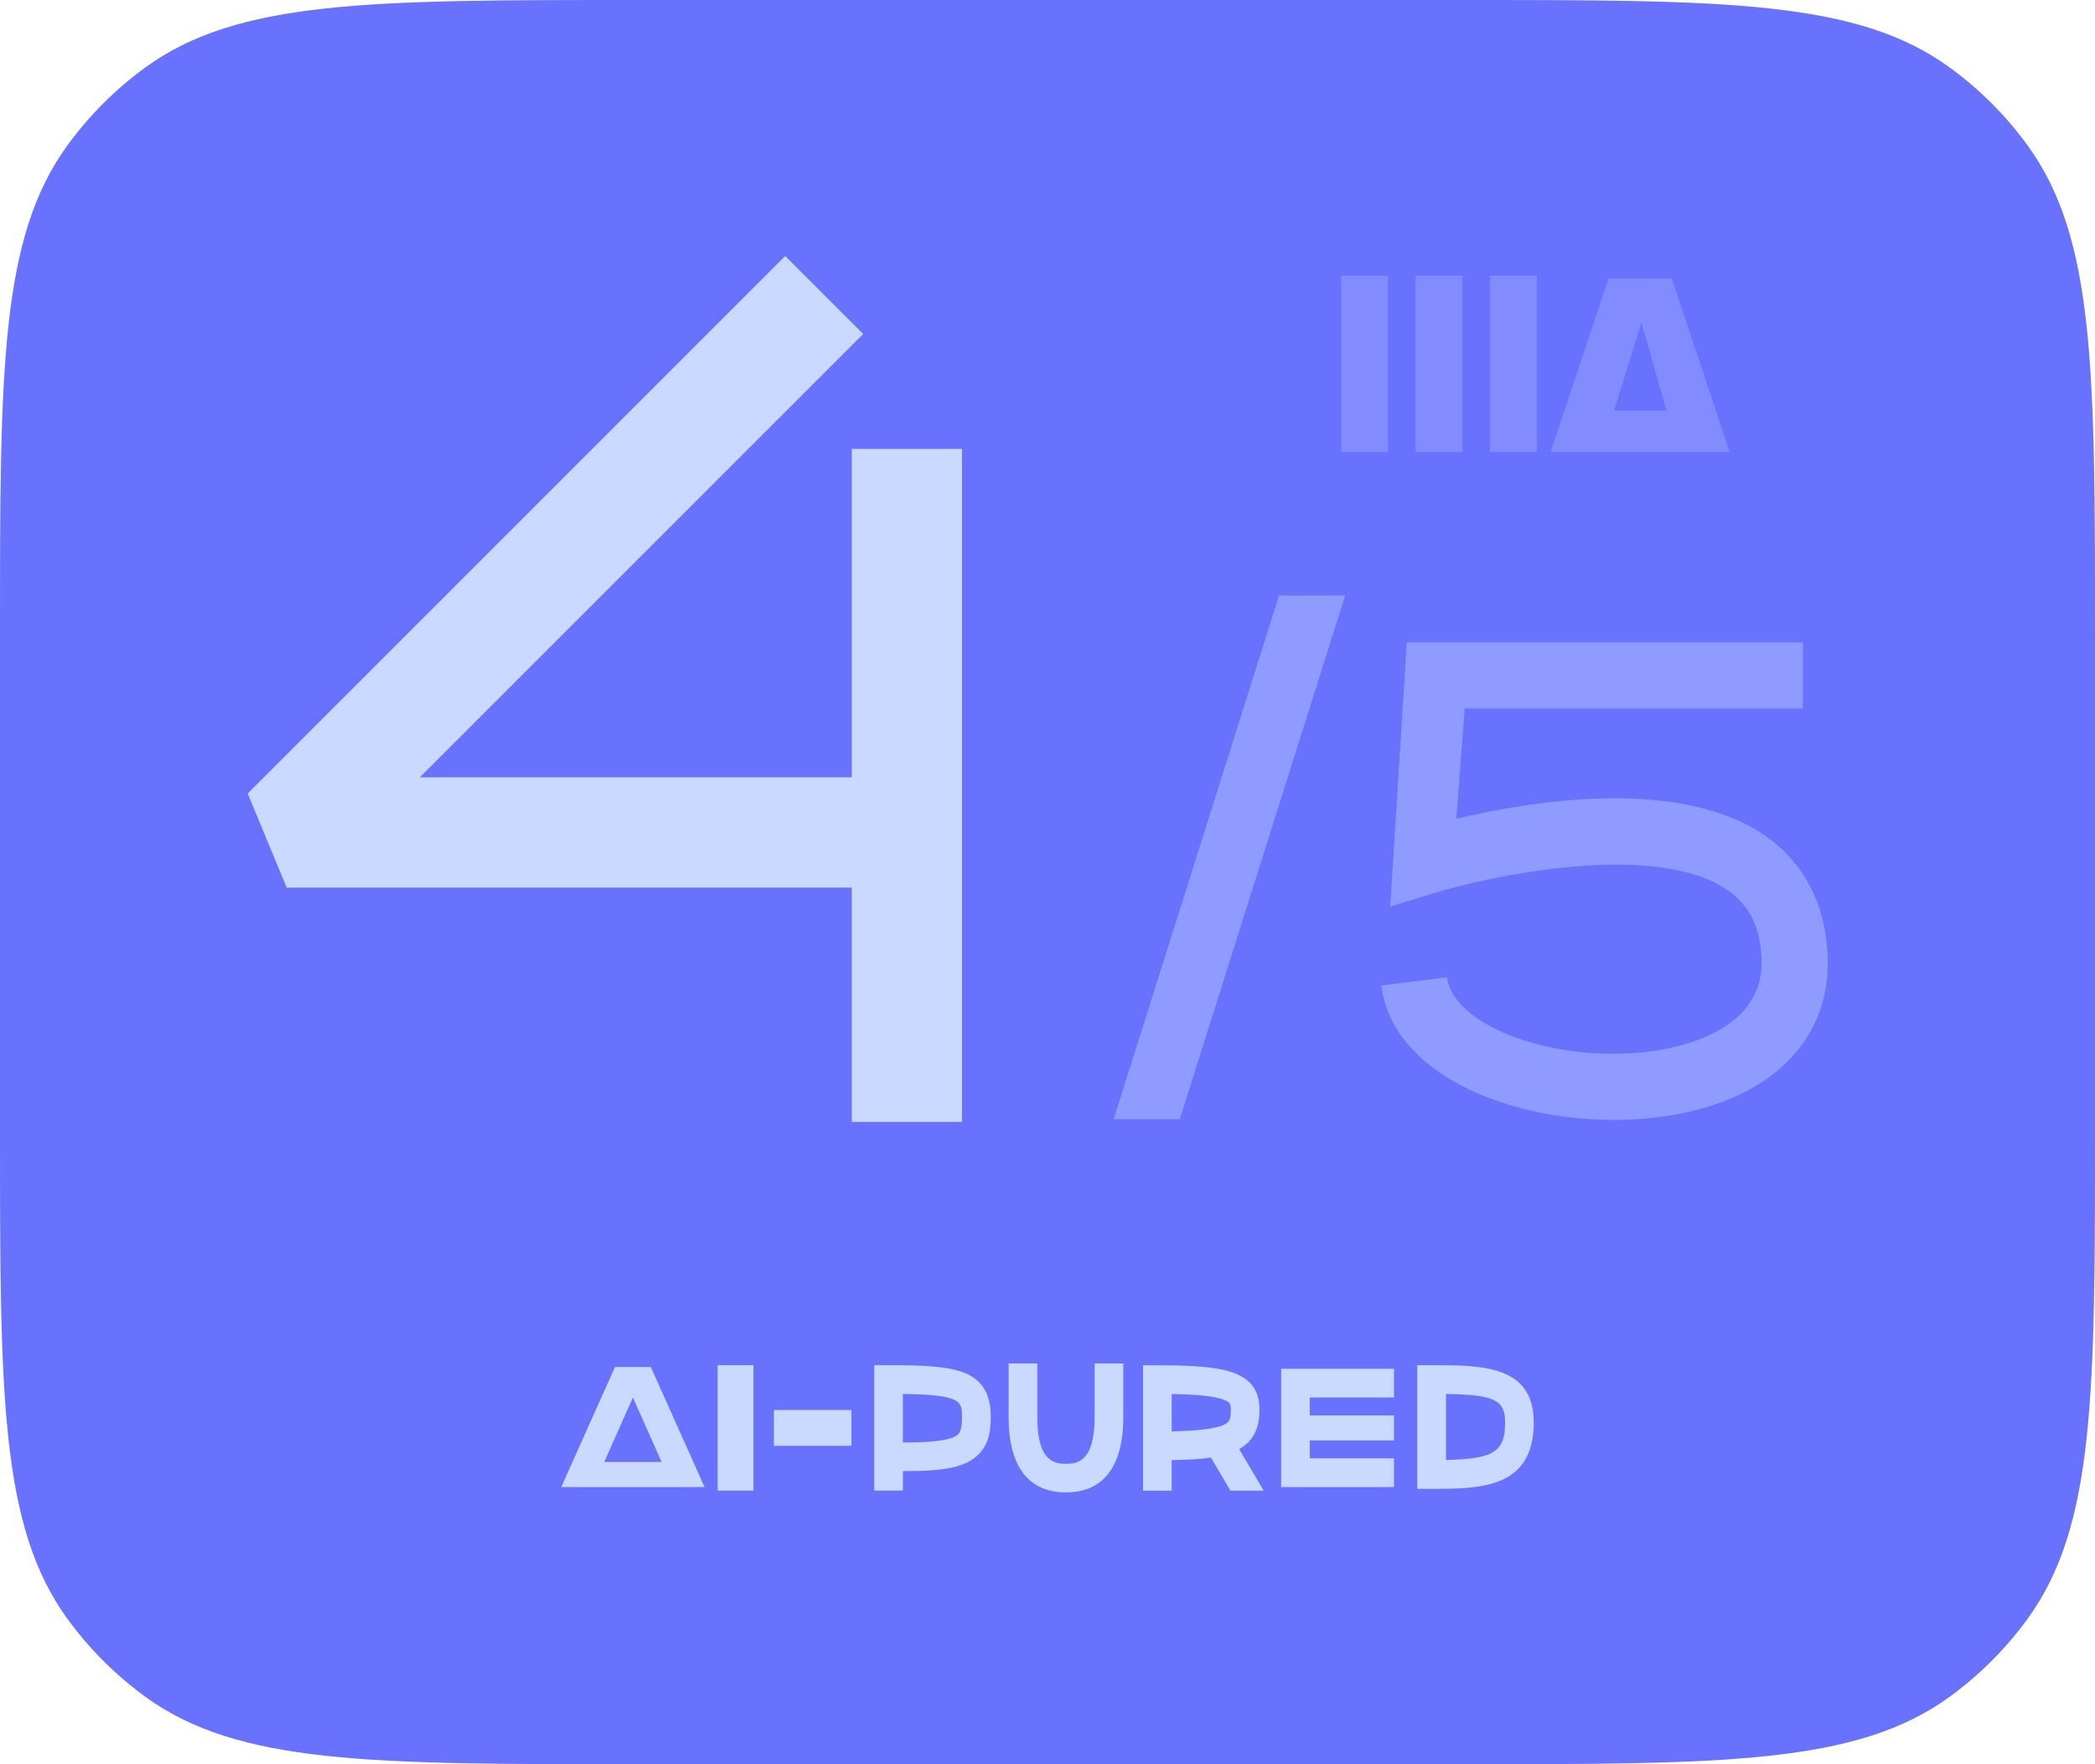 <?xml version="1.0" encoding="UTF-8"?>
<svg id="_卡片" data-name="卡片" xmlns="http://www.w3.org/2000/svg" viewBox="0 0 380 320">
  <defs>
    <style>
      .cls-1 {
        opacity: .25;
      }

      .cls-2 {
        opacity: .4;
      }

      .cls-3 {
        fill: none;
      }

      .cls-4 {
        fill: #cad9ff;
      }

      .cls-5 {
        fill: #6971ff;
      }
    </style>
  </defs>
  <path class="cls-5" d="M264.8,0C312.8,0,336.79,0,353.62,12.22c5.43,3.95,10.21,8.73,14.16,14.16,12.22,16.82,12.22,40.82,12.22,88.82v89.6c0,48,0,71.99-12.22,88.82-3.95,5.43-8.73,10.21-14.16,14.16-16.82,12.22-40.82,12.22-88.82,12.22H115.2c-48,0-71.99,0-88.82-12.22-5.43-3.95-10.21-8.73-14.16-14.16C0,276.79,0,252.8,0,204.8v-89.6C0,67.2,0,43.21,12.22,26.38c3.95-5.43,8.73-10.21,14.16-14.16C43.21,0,67.2,0,115.2,0h149.6Z"/>
  <g class="cls-1">
    <path class="cls-4" d="M303.25,50.5h-11.5l-10.5,31.5h32.5l-10.5-31.5ZM292.75,74.5l5-16,4.5,16h-9.5Z"/>
    <rect class="cls-4" x="243.25" y="50" width="8.5" height="32"/>
    <rect class="cls-4" x="256.75" y="50" width="8.5" height="32"/>
    <rect class="cls-4" x="270.25" y="50" width="8.5" height="32"/>
  </g>
  <g>
    <g class="cls-2">
      <g id="_5" data-name="5">
        <path class="cls-4" d="M292.65,203.13c-19.71,0-40.13-8.64-42.1-24.38l11.91-1.49c1.06,8.46,17.94,15.11,34.75,13.68,5.4-.46,22.95-3.05,22.31-17.16-.25-5.62-2.19-9.52-6.09-12.26-12.92-9.09-43-2.7-53.5.53l-7.76,2.39,3-47.93h71.85v12h-61.35l-1.5,19.99c13.54-3.22,40.67-7.7,56.16,3.2,6.89,4.85,10.76,12.3,11.18,21.54.75,16.49-12,27.85-33.28,29.67-1.84.16-3.7.23-5.57.23Z"/>
        <rect class="cls-3" x="231" y="100" width="120" height="120"/>
      </g>
      <polygon class="cls-4" points="232 108 202 203 214 203 244 108 232 108"/>
    </g>
    <g id="_4" data-name="4">
      <rect class="cls-3" x="17" y="31" width="200" height="200"/>
      <polygon class="cls-4" points="154.5 81.42 154.5 141 76.14 141 156.57 60.57 142.43 46.43 44.93 143.93 52 161 154.5 161 154.5 203.5 174.5 203.5 174.5 81.42 154.5 81.42"/>
    </g>
  </g>
  <g>
    <g id="I">
      <rect class="cls-4" x="140.37" y="255.75" width="14.07" height="6.5"/>
    </g>
    <g>
      <g id="A">
        <path class="cls-4" d="M118.05,247.95h-6.5l-9.75,21.78h26l-9.75-21.78ZM114.8,253.48l5.2,11.7h-10.4l5.2-11.7Z"/>
      </g>
      <g id="I-2" data-name="I">
        <rect class="cls-4" x="130.17" y="247.62" width="6.5" height="22.75"/>
      </g>
    </g>
    <g>
      <g id="D">
        <path class="cls-4" d="M259.67,247.62h-2.6v22.43h2.6c8.68,0,18.53,0,18.53-12.03,0-10.4-9.42-10.4-18.53-10.4ZM262.28,264.82v-11.98c8.94.14,10.72,1.17,10.72,5.18,0,5.2-1.88,6.6-10.72,6.8Z"/>
      </g>
      <g id="E">
        <polygon class="cls-4" points="252.85 253.48 252.85 248.27 232.38 248.27 232.38 269.73 252.85 269.73 252.85 264.52 237.58 264.52 237.58 261.27 252.85 261.27 252.85 256.73 237.58 256.73 237.58 253.48 252.85 253.48"/>
      </g>
      <g id="P">
        <path class="cls-4" d="M175.01,249.04c-2.86-1.18-7.24-1.42-13.83-1.42h-2.6v22.75h5.2v-3.54c7.84.05,11.42-.78,13.66-2.97,2-1.95,2.27-4.54,2.27-6.82,0-2.6-.49-6.27-4.69-8.01ZM173.8,260.15c-1.29,1.26-5.68,1.51-10.03,1.49v-8.8c10.72.15,10.72,1.35,10.72,4.21,0,2.13-.35,2.76-.7,3.1Z"/>
      </g>
      <g id="R">
        <path class="cls-4" d="M212.53,270.38v-5.54c2.66-.04,5.05-.15,7.12-.46l3.53,6h6.03l-4.44-7.54c2.36-1.32,3.68-3.5,3.68-7.08s-1.57-5.62-4.8-6.79c-2.62-.95-6.59-1.33-13.72-1.33h-2.6v22.75h5.2ZM212.53,252.85c4.75.08,7.68.4,9.35,1,1.24.45,1.37.78,1.37,1.9,0,2.03-.45,2.32-1.3,2.7-1.91.85-5.87,1.11-9.42,1.17v-6.78Z"/>
      </g>
      <g id="U">
        <path class="cls-4" d="M198.55,247.3v9.75c0,8.45-3.51,8.45-5.2,8.45s-5.2,0-5.2-8.45v-9.75h-5.2v9.75c0,8.93,3.6,13.65,10.4,13.65s10.4-4.72,10.4-13.65v-9.75h-5.2Z"/>
      </g>
    </g>
  </g>
</svg>